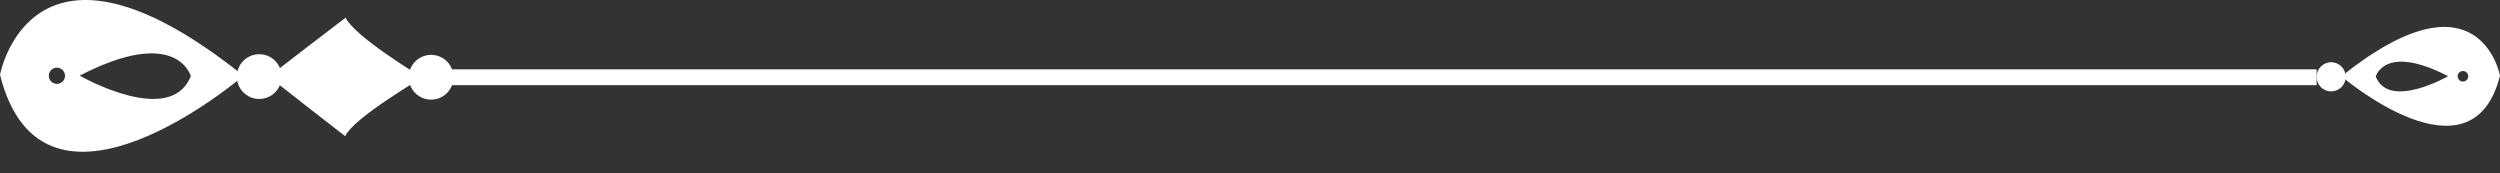 <svg width="101" height="7" viewBox="0 0 101 7" fill="none" xmlns="http://www.w3.org/2000/svg">
<rect x="0" y="0" width="101" height="7" fill="#333333" stroke="none"/>
<path d="M0 3.022C0 3.022 1.257 -3.803 9.835 3.061C9.835 3.061 1.748 9.995 0 3.022ZM1.972 3.06C1.971 3.241 2.117 3.388 2.298 3.388C2.479 3.389 2.626 3.243 2.627 3.063C2.627 2.882 2.481 2.735 2.301 2.734C2.12 2.733 1.973 2.879 1.972 3.06ZM7.708 3.074C7.708 3.074 7.155 1.02 3.219 3.056C3.219 3.056 6.889 5.163 7.708 3.074Z" fill="white"/>
<path d="M10.47 3.998C10.969 4 11.375 3.597 11.377 3.097C11.379 2.598 10.976 2.192 10.477 2.19C9.978 2.188 9.571 2.591 9.569 3.09C9.567 3.589 9.97 3.996 10.47 3.998Z" fill="white"/>
<path d="M17.413 4.025C17.912 4.027 18.318 3.624 18.32 3.125C18.323 2.626 17.919 2.219 17.42 2.217C16.921 2.215 16.515 2.618 16.513 3.118C16.511 3.617 16.914 4.023 17.413 4.025Z" fill="white"/>
<path d="M13.945 5.502C13.945 5.502 10.853 3.108 10.88 3.095C10.853 3.082 13.965 0.712 13.965 0.712C14.325 1.495 17.048 3.117 17.043 3.12C17.087 3.146 14.312 4.722 13.945 5.502Z" fill="white"/>
<path d="M94.595 3.082C100.181 -1.388 101 3.056 101 3.056C99.862 7.597 94.595 3.082 94.595 3.082ZM99.501 2.869C99.384 2.869 99.289 2.965 99.289 3.083C99.29 3.2 99.385 3.296 99.503 3.295C99.621 3.295 99.716 3.199 99.716 3.081C99.715 2.963 99.619 2.868 99.501 2.869ZM98.903 3.078C96.34 1.752 95.98 3.09 95.98 3.09C96.513 4.451 98.903 3.078 98.903 3.078Z" fill="white"/>
<path d="M94.181 3.692C93.856 3.693 93.592 3.431 93.59 3.106C93.589 2.781 93.851 2.516 94.176 2.515C94.501 2.513 94.766 2.776 94.767 3.101C94.769 3.426 94.507 3.69 94.181 3.692Z" fill="white"/>
<path d="M17.417 2.802H93.591V3.441H17.417V2.802Z" fill="white"/>
</svg>
